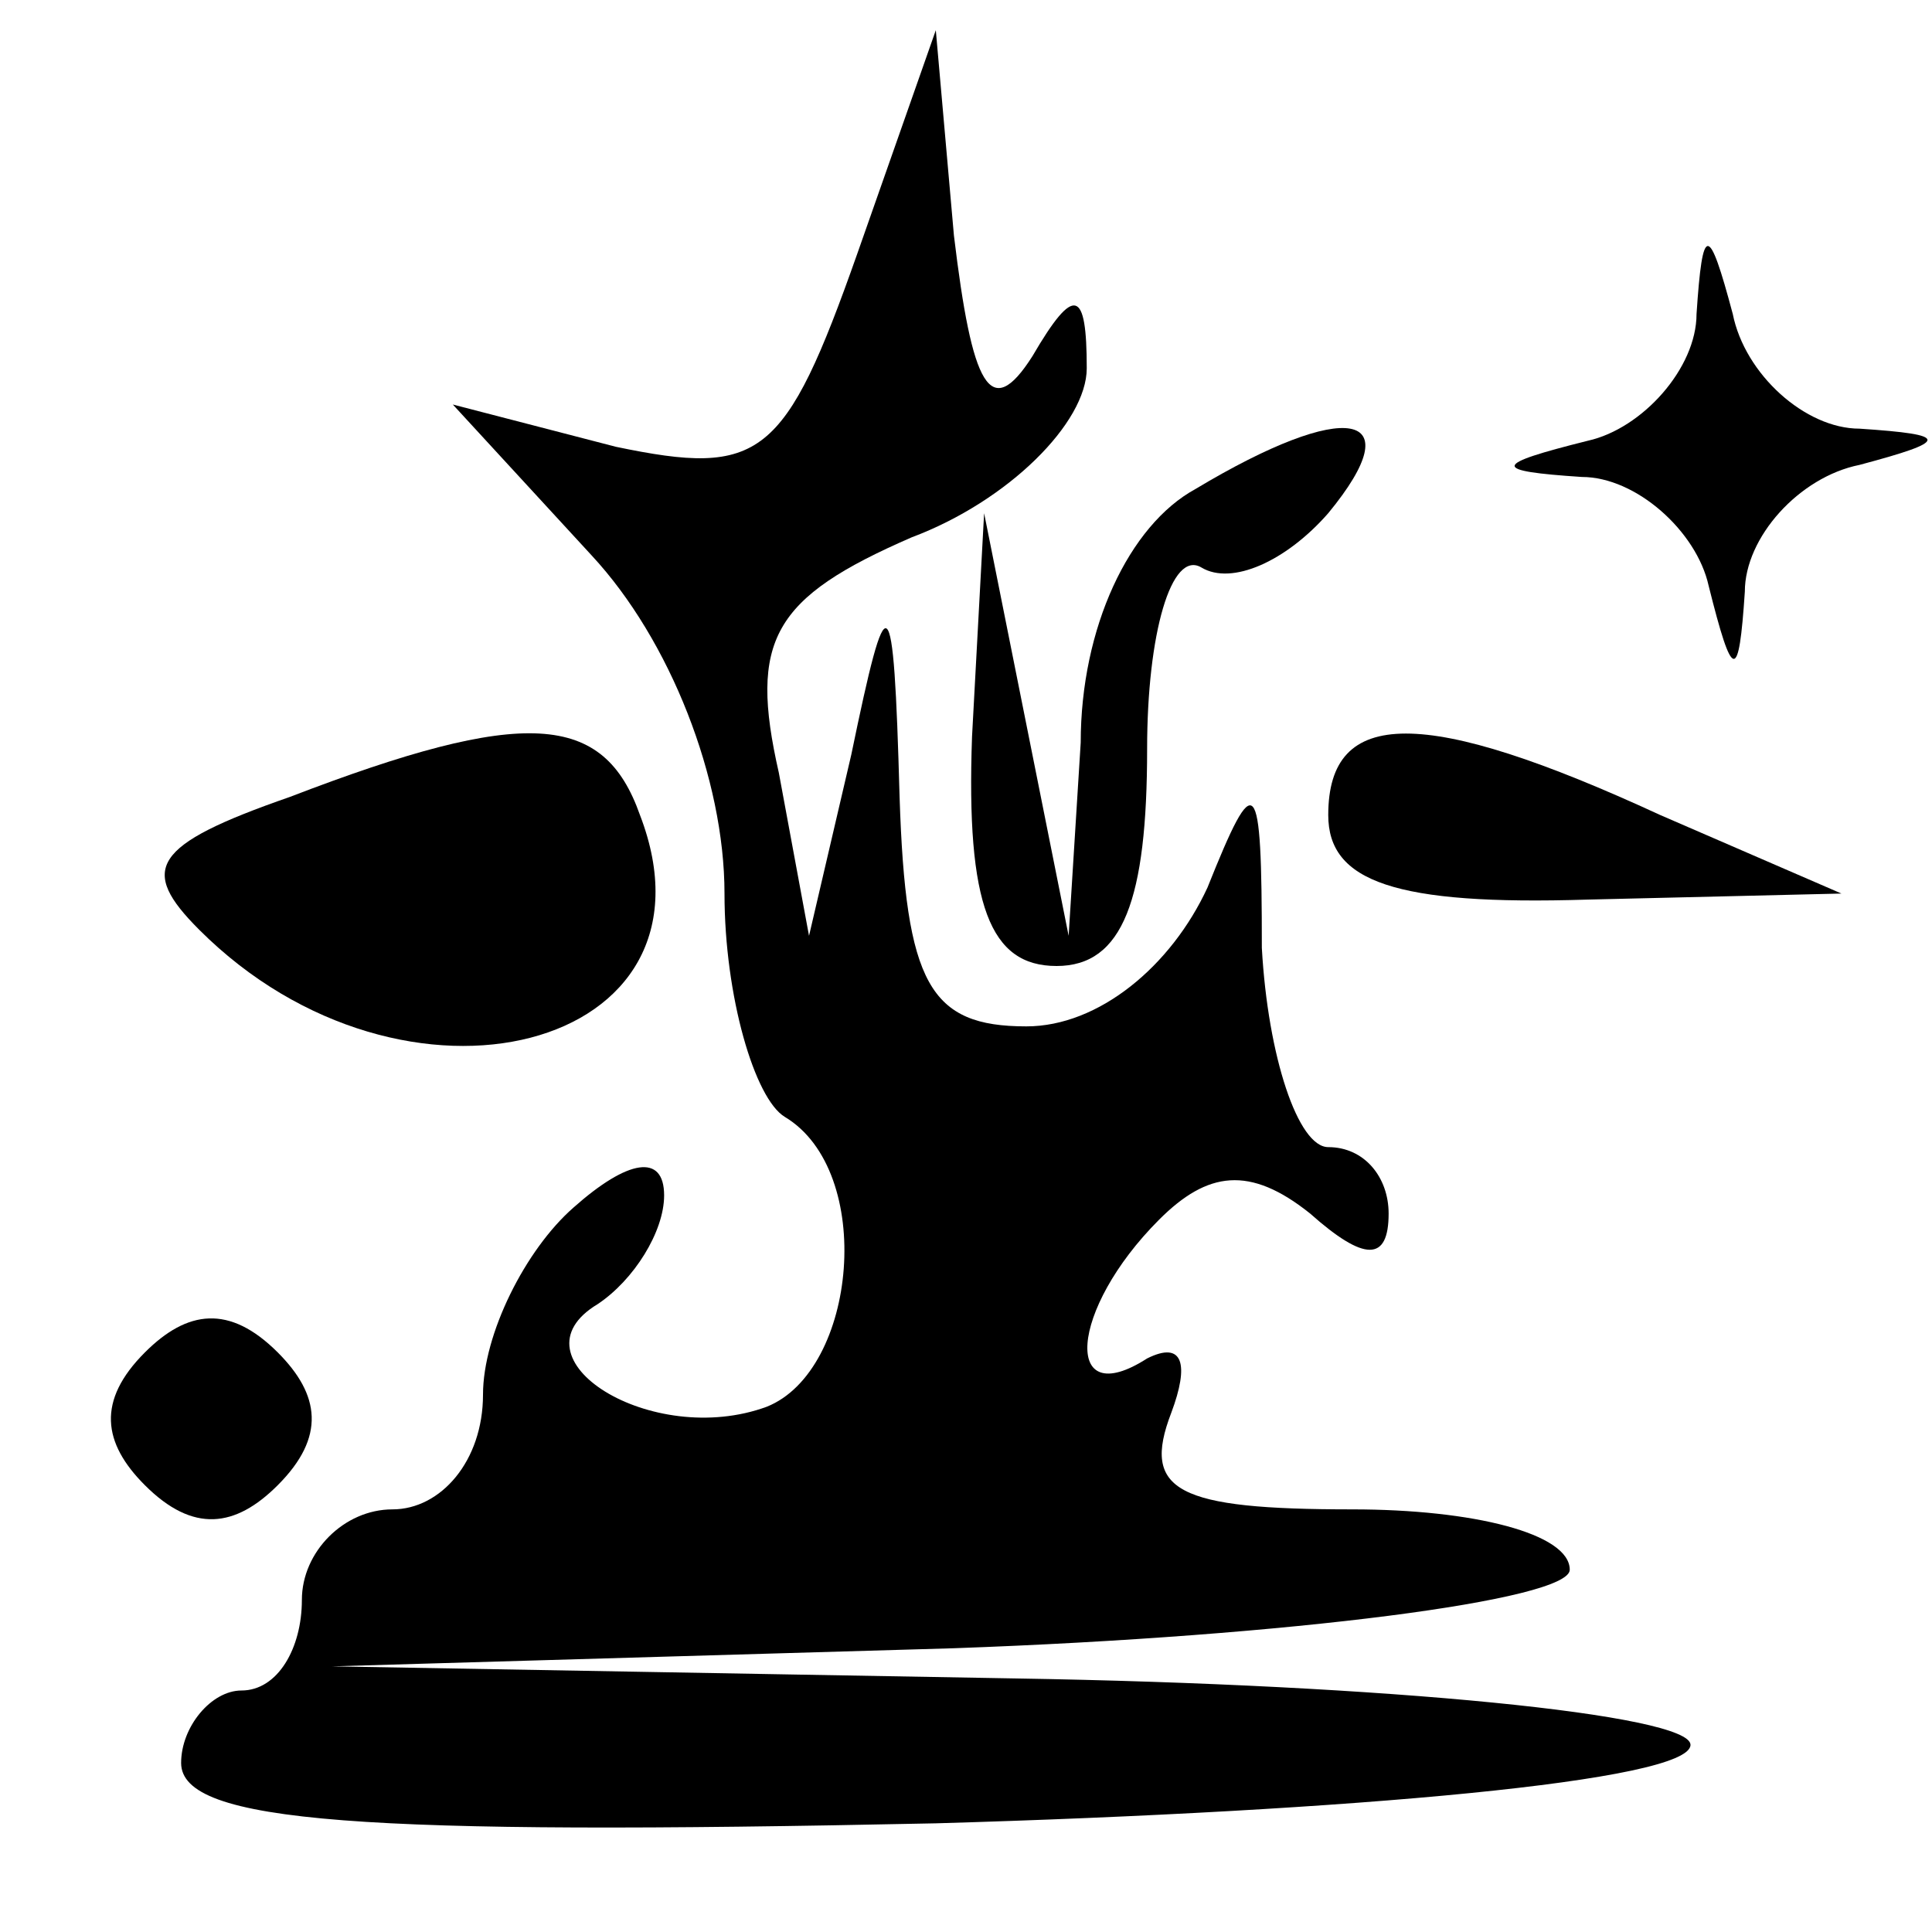 <?xml version="1.0" standalone="no"?>
<!DOCTYPE svg PUBLIC "-//W3C//DTD SVG 20010904//EN"
 "http://www.w3.org/TR/2001/REC-SVG-20010904/DTD/svg10.dtd">
<svg version="1.0" xmlns="http://www.w3.org/2000/svg"
 width="32pt" height="32pt" viewBox="0 0 32 32"
 preserveAspectRatio="xMidYMid meet">
<g transform="translate(0,32) scale(0.1,-0.1)"
fill="#000000" stroke="none">
<path fill="#000000" stroke="none" d="M142 278 c-12 -34 -16 -37 -40 -32
l-27 7 23 -25 c13 -14 22 -37 22 -56 0 -17 5 -34 10 -37 15 -9 12 -42 -3 -48
-19 -7 -43 8 -28 17 6 4 11 12 11 18 0 7 -6 6 -15 -2 -8 -7 -15 -21 -15 -31 0
-11 -7 -19 -15 -19 -8 0 -15 -7 -15 -15 0 -8 -4 -15 -10 -15 -5 0 -10 -6 -10
-12 0 -10 30 -12 125 -10 69 2 125 7 125 13 0 5 -50 10 -112 11 l-113 2 103 3
c56 2 102 8 102 13 0 6 -16 10 -36 10 -29 0 -35 3 -30 16 3 8 2 12 -4 9 -14
-9 -13 8 2 23 8 8 15 9 25 1 9 -8 13 -8 13 0 0 6 -4 11 -10 11 -5 0 -10 15
-11 33 0 29 -1 30 -9 10 -6 -13 -18 -23 -30 -23 -16 0 -20 7 -21 38 -1 36 -2
36 -8 7 l-7 -30 -5 27 c-5 22 -1 29 22 39 16 6 29 19 29 28 0 13 -2 14 -9 2
-7 -11 -10 -5 -13 20 l-3 34 -13 -37z"/>
<path fill="#000000" stroke="none" d="M281 268 c0 -9 -9 -19 -18 -21 -16 -4
-16 -5 -1 -6 9 0 19 -9 21 -18 4 -16 5 -16 6 -1 0 9 9 19 19 21 15 4 15 5 0 6
-9 0 -19 9 -21 19 -4 15 -5 15 -6 0z"/>
<path fill="#000000" stroke="none" d="M198 239 c-11 -6 -19 -23 -19 -42 l-2
-32 -7 35 -7 35 -2 -37 c-1 -28 3 -38 14 -38 11 0 15 11 15 36 0 19 4 33 9 30
5 -3 14 1 21 9 14 17 3 19 -22 4z"/>
<path fill="#000000" stroke="none" d="M48 188 c-23 -8 -25 -12 -15 -22 34
-34 88 -20 73 19 -6 17 -19 18 -58 3z"/>
<path fill="#000000" stroke="none" d="M220 185 c0 -11 11 -15 43 -14 l42 1
-30 13 c-39 18 -55 18 -55 0z"/>
<path fill="#000000" stroke="none" d="M24 96 c-8 -8 -7 -15 0 -22 8 -8 15 -7
22 0 8 8 7 15 0 22 -8 8 -15 7 -22 0z"/>
</g>
</svg>
